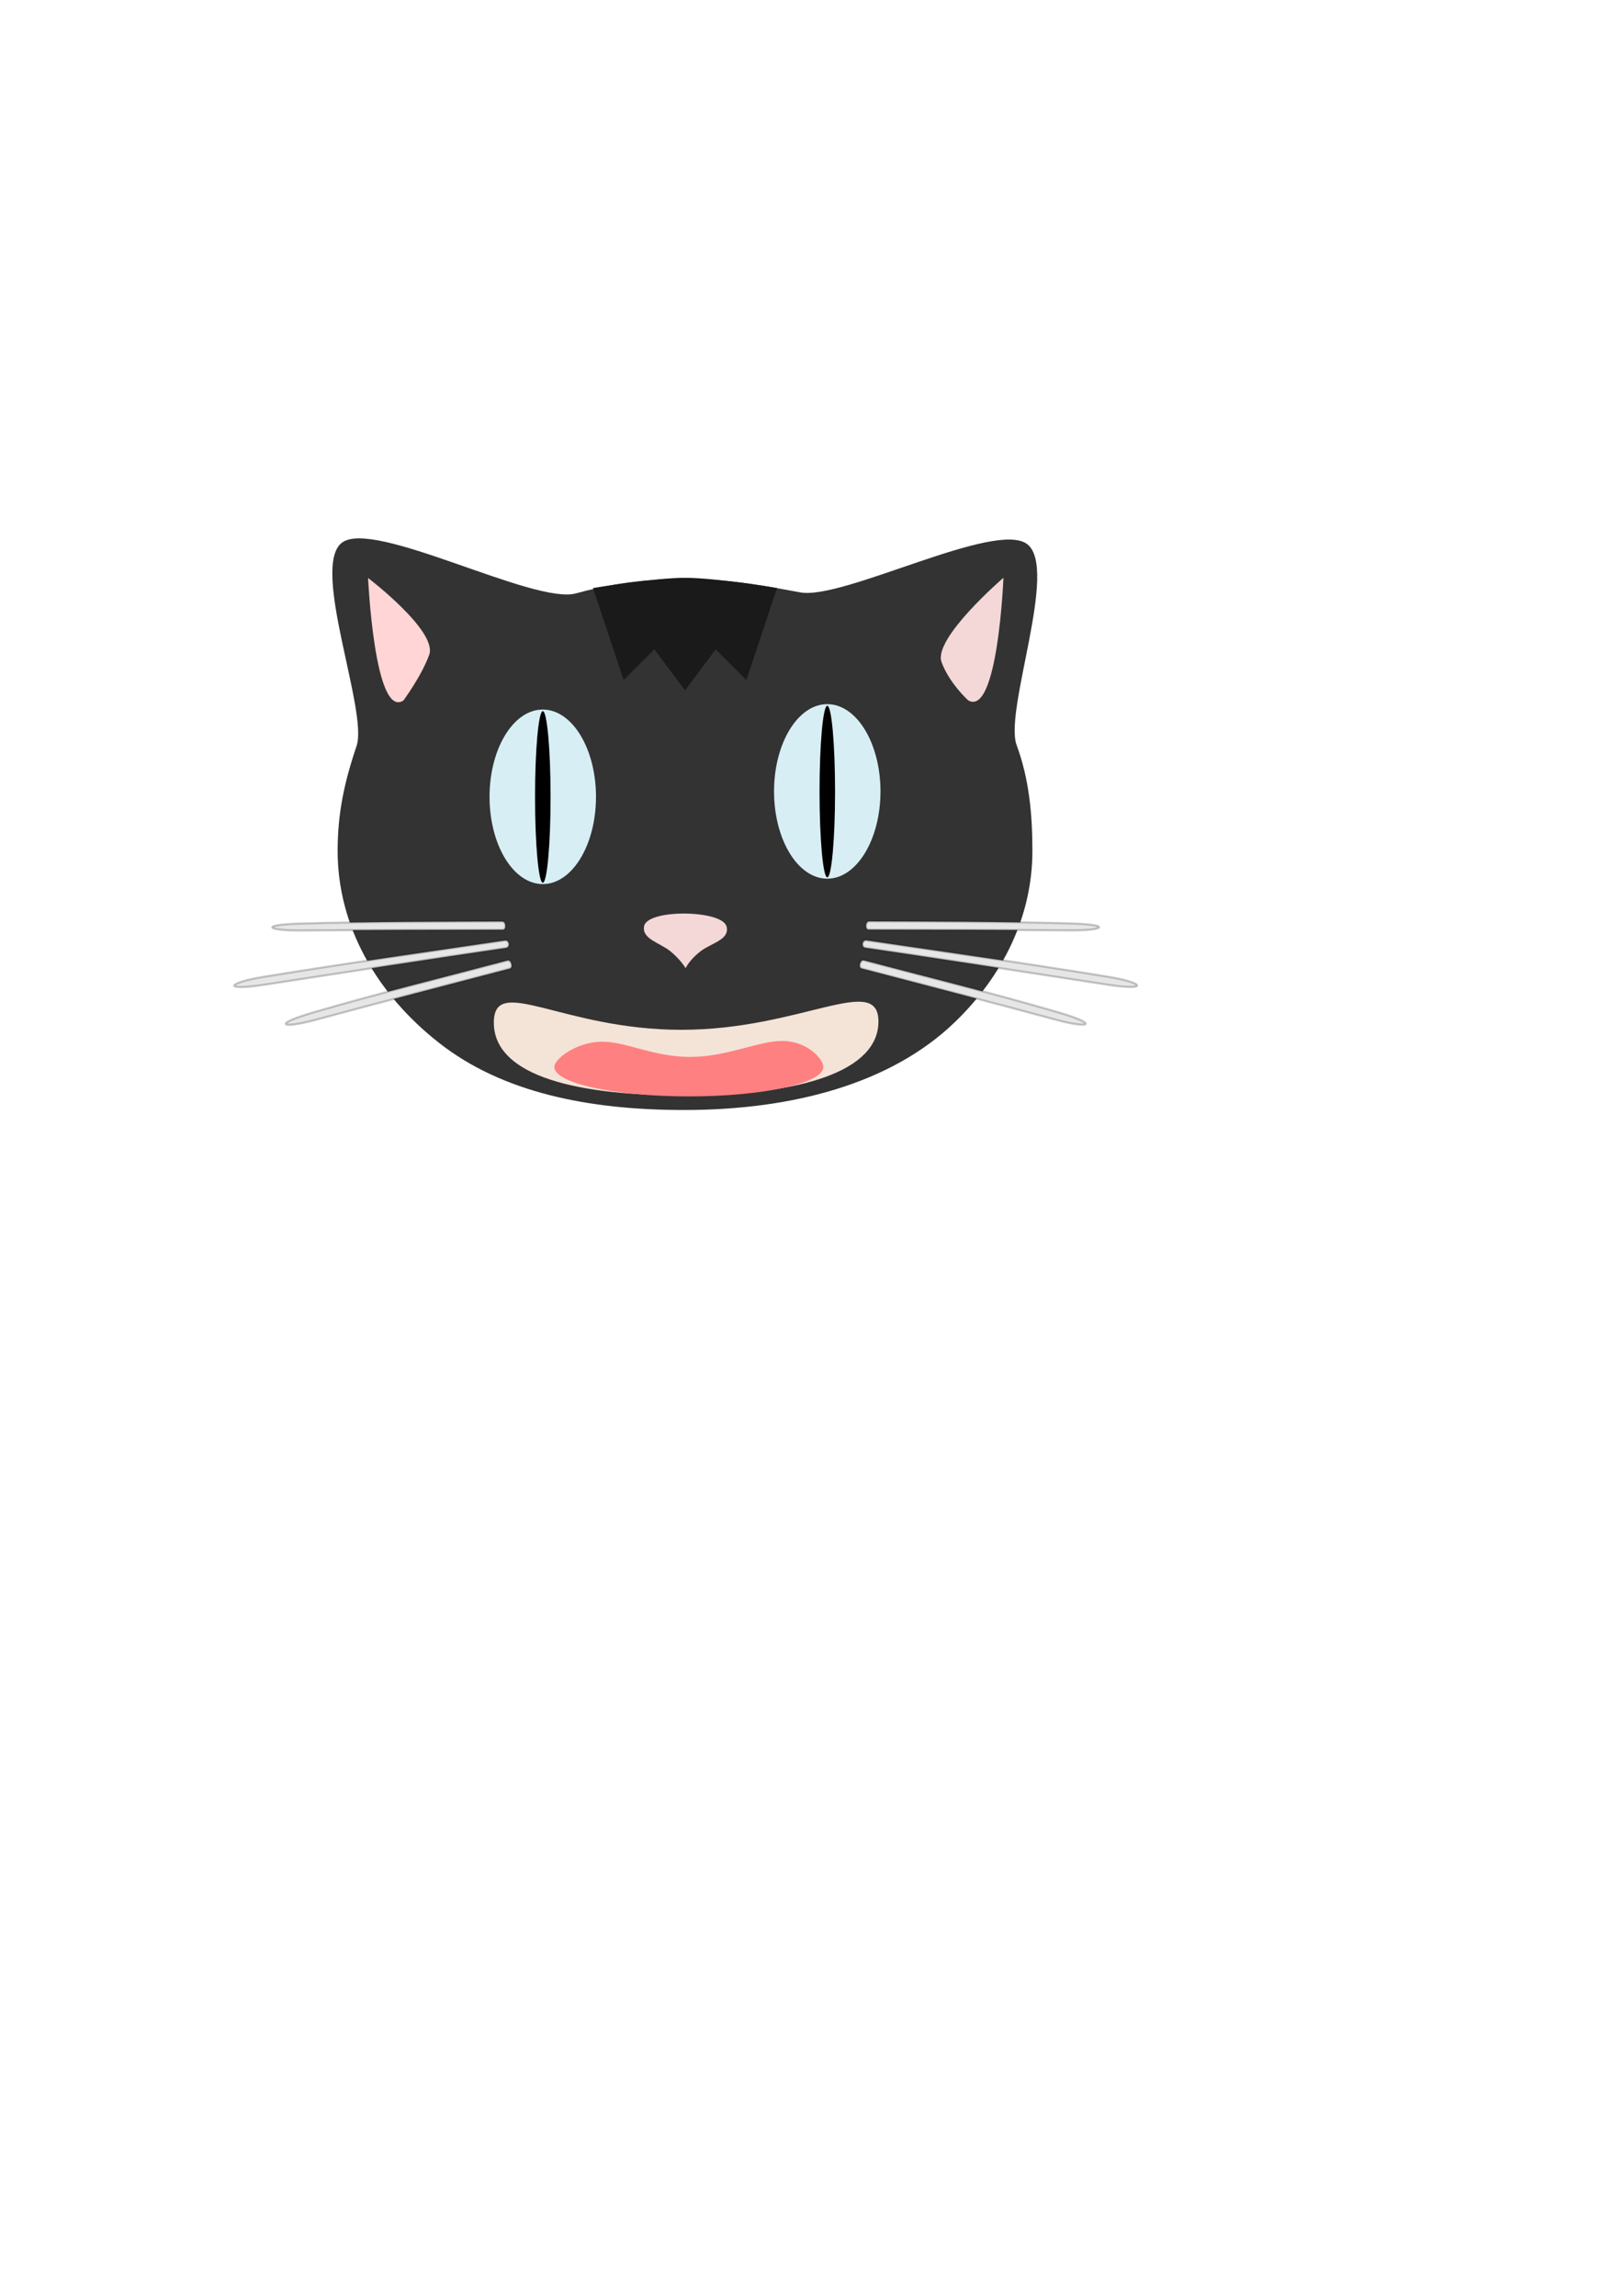 <?xml version="1.0" encoding="UTF-8" standalone="no"?>
<!-- Created with Inkscape (http://www.inkscape.org/) -->

<svg
   xmlns:dc="http://purl.org/dc/elements/1.1/"
   xmlns:cc="http://creativecommons.org/ns#"
   xmlns:rdf="http://www.w3.org/1999/02/22-rdf-syntax-ns#"
   xmlns:svg="http://www.w3.org/2000/svg"
   xmlns="http://www.w3.org/2000/svg"
   xmlns:sodipodi="http://sodipodi.sourceforge.net/DTD/sodipodi-0.dtd"
   xmlns:inkscape="http://www.inkscape.org/namespaces/inkscape"
   width="210mm"
   height="297mm"
   viewBox="0 0 210 297"
   version="1.1"
   id="svg8"
   inkscape:version="0.92.1 r15371"
   sodipodi:docname="cat.svg"
   inkscape:export-filename="D:\OneDrive\个人\cat1.png"
   inkscape:export-xdpi="141.53987"
   inkscape:export-ydpi="141.53987">
  <defs
     id="defs2" />
  <sodipodi:namedview
     id="base"
     pagecolor="#ffffff"
     bordercolor="#666666"
     borderopacity="1.0"
     inkscape:pageopacity="0.0"
     inkscape:pageshadow="2"
     inkscape:zoom="3.959798"
     inkscape:cx="389.04725"
     inkscape:cy="698.66145"
     inkscape:document-units="mm"
     inkscape:current-layer="layer1"
     showgrid="true"
     inkscape:snap-object-midpoints="true"
     inkscape:snap-center="true"
     inkscape:snap-text-baseline="true"
     inkscape:snap-grids="true"
     inkscape:window-width="1920"
     inkscape:window-height="1017"
     inkscape:window-x="-8"
     inkscape:window-y="-8"
     inkscape:window-maximized="1">
    <inkscape:grid
       type="xygrid"
       id="grid4719" />
  </sodipodi:namedview>
  <g
     inkscape:label="Layer 1"
     inkscape:groupmode="layer"
     id="layer1">
    <path
       style="fill:#333333;stroke:none;stroke-width:0.239;stroke-miterlimit:4;stroke-dasharray:none;stroke-opacity:0.913"
       d="m 133.583,110.074 c 0,8.416 -3.777,16.141 -10.076,22.195 -8.242,7.921 -20.937,11.328 -35.008,11.328 -12.412,0 -23.514,-2.285 -31.648,-8.651 -8.134,-6.365 -13.165,-15.159 -13.165,-24.873 0,-4.857 0.852,-8.843 2.45,-13.564 1.524,-4.502 -5.98,-23.106 -1.913,-26.289 4.067,-3.183 24.836,8.041 30.296,6.545 3.656,-1.001 7.909,-1.868 14.115,-1.868 6.206,0 10.983,1.031 14.926,1.74 5.568,1.002 25.302,-9.411 29.369,-6.229 4.067,3.183 -3.036,21.509 -1.391,25.972 1.598,4.336 2.045,8.835 2.045,13.692 z"
       id="path4485"
       inkscape:connector-curvature="0"
       sodipodi:nodetypes="sssssssssssss"
       inkscape:export-xdpi="85.333336"
       inkscape:export-ydpi="85.333336" />
    <path
       style="fill:#ffd5d5;stroke:none;stroke-width:0.27px;stroke-linecap:butt;stroke-linejoin:miter;stroke-opacity:1"
       d="M 52.196,90.625 C 48.46,93.041 47.625,74.771 47.625,74.771 c 0,0 9.006,6.865 7.913,9.928 -0.969,2.716 -3.342,5.927 -3.342,5.927 z"
       id="path4488"
       inkscape:connector-curvature="0"
       sodipodi:nodetypes="scss"
       inkscape:export-xdpi="85.333336"
       inkscape:export-ydpi="85.333336" />
    <path
       style="fill:#f4e3d7;stroke:none;stroke-width:0.271;stroke-miterlimit:4;stroke-dasharray:none;stroke-opacity:0.913"
       d="m 113.661,132.155 c 0,6.344 -9.798,9.559 -25.22,9.559 -15.423,0 -24.544,-3.078 -24.544,-9.422 -5e-6,-6.344 8.851,0.93 24.274,0.93 15.423,0 25.491,-7.412 25.491,-1.068 z"
       id="path4492"
       inkscape:connector-curvature="0"
       sodipodi:nodetypes="cscsc"
       inkscape:export-xdpi="85.333336"
       inkscape:export-ydpi="85.333336" />
    <g
       id="g4515"
       transform="matrix(1.012,0,0,1.03,0.611,-2.409)"
       style="fill:#d7eef4;stroke:none"
       inkscape:export-xdpi="85.333336"
       inkscape:export-ydpi="85.333336">
      <ellipse
         ry="10.961"
         rx="6.804"
         cy="102.418"
         cx="68.792"
         id="path4495"
         style="fill:#d7eef4;stroke:none;stroke-width:0.265;stroke-miterlimit:4;stroke-dasharray:none;stroke-opacity:0.913" />
    </g>
    <ellipse
       style="fill:#000000;stroke:none;stroke-width:0.271;stroke-miterlimit:4;stroke-dasharray:none;stroke-opacity:0.913"
       id="path4512"
       cx="70.234"
       cy="103.099"
       rx="1.004"
       ry="11.097"
       inkscape:export-xdpi="85.333336"
       inkscape:export-ydpi="85.333336" />
    <g
       transform="matrix(1.012,0,0,1.03,37.422,-3.108)"
       id="g4515-6"
       style="fill:#d7eef4;stroke:none"
       inkscape:export-xdpi="85.333336"
       inkscape:export-ydpi="85.333336">
      <ellipse
         ry="10.961"
         rx="6.804"
         cy="102.418"
         cx="68.792"
         id="path4495-3"
         style="fill:#d7eef4;stroke:none;stroke-width:0.265;stroke-miterlimit:4;stroke-dasharray:none;stroke-opacity:0.913" />
    </g>
    <ellipse
       style="fill:#000000;stroke:none;stroke-width:0.271;stroke-miterlimit:4;stroke-dasharray:none;stroke-opacity:0.913"
       id="path4512-8"
       cx="107.044"
       cy="102.4"
       rx="1.004"
       ry="11.097"
       inkscape:export-xdpi="85.333336"
       inkscape:export-ydpi="85.333336" />
    <path
       style="fill:#f4d7d7;stroke:none;stroke-width:0.271;stroke-miterlimit:4;stroke-dasharray:none;stroke-opacity:0.913"
       d="m 94.019,119.901 c -0.436,-2.207 -10.286,-2.354 -10.683,-0.069 -0.291,1.672 2.094,2.139 3.439,3.256 1.345,1.117 1.936,2.164 1.936,2.164 0,0 0.465,-1.044 1.878,-2.151 1.413,-1.107 3.828,-1.512 3.43,-3.2 z"
       id="path4556"
       inkscape:connector-curvature="0"
       sodipodi:nodetypes="cszczsc"
       inkscape:export-xdpi="85.333336"
       inkscape:export-ydpi="85.333336" />
    <g
       id="g4643"
       transform="matrix(-0.994,0.195,0.191,1.012,136.856,-13.685)"
       style="fill:#e6e6e6;stroke:#110505;stroke-opacity:0.226"
       inkscape:export-xdpi="85.333336"
       inkscape:export-ydpi="85.333336">
      <g
         id="g4690"
         transform="rotate(4.373,50.954,65.228)">
        <path
           style="fill:#e6e6e6;stroke:#110505;stroke-width:0.265px;stroke-linecap:butt;stroke-linejoin:miter;stroke-opacity:0.226"
           d="m 52.345,122.11 c -7.493,2.071 -16.034,4.396 -24.751,7.034 -5.208,1.576 -3.969,2.025 0.264,0.832 8.865,-2.498 17.268,-4.806 24.825,-6.876 0.463,-0.127 0.125,-1.117 -0.337,-0.989 z"
           id="path4590"
           inkscape:connector-curvature="0"
           sodipodi:nodetypes="sssss" />
        <path
           style="fill:#e6e6e6;stroke:#110505;stroke-width:0.265;stroke-linecap:butt;stroke-linejoin:miter;stroke-miterlimit:4;stroke-dasharray:none;stroke-opacity:0.226"
           d="m 53.288,124.323 c -8.64,3.77 -18.495,7.974 -28.572,12.545 -4.368,1.981 -4.563,3.105 0.315,0.946 10.215,-4.523 19.93,-8.843 28.645,-12.621 0.534,-0.231 0.145,-1.102 -0.388,-0.87 z"
           id="path4590-3"
           inkscape:connector-curvature="0"
           sodipodi:nodetypes="sssss" />
        <path
           style="fill:#e6e6e6;stroke:#110505;stroke-width:0.265px;stroke-linecap:butt;stroke-linejoin:miter;stroke-opacity:0.226"
           d="m 54.276,126.656 c -6.739,3.877 -14.527,8.152 -22.309,12.883 -4.649,2.826 -3.293,3.038 0.508,0.827 7.961,-4.632 15.553,-8.909 22.354,-12.8 0.416,-0.238 -0.137,-1.149 -0.553,-0.909 z"
           id="path4590-3-6"
           inkscape:connector-curvature="0"
           sodipodi:nodetypes="sssss" />
      </g>
    </g>
    <path
       style="fill:#ff8080;stroke:none;stroke-width:0.362;stroke-miterlimit:4;stroke-dasharray:none;stroke-opacity:0.913"
       d="m 106.532,138.031 c 1e-5,2.102 -7.792,3.806 -17.404,3.806 -9.612,0 -17.404,-1.704 -17.404,-3.806 1.1e-5,-1.051 2.855,-3.207 6.048,-3.269 3.193,-0.062 6.723,1.969 11.529,1.969 4.806,0 8.941,-2.127 12.048,-2.065 3.106,0.062 5.184,2.315 5.184,3.366 z"
       id="path4669"
       inkscape:connector-curvature="0"
       sodipodi:nodetypes="cscsssc"
       inkscape:export-xdpi="85.333336"
       inkscape:export-ydpi="85.333336" />
    <path
       style="fill:#f4d7d7;stroke:none;stroke-width:0.27px;stroke-linecap:butt;stroke-linejoin:miter;stroke-opacity:1"
       d="m 125.264,90.597 c 3.851,2.221 4.571,-15.855 4.571,-15.855 0,0 -9.106,7.828 -8.014,10.89 0.969,2.716 3.443,4.965 3.443,4.965 z"
       id="path4488-7"
       inkscape:connector-curvature="0"
       sodipodi:nodetypes="scss"
       inkscape:export-xdpi="85.333336"
       inkscape:export-ydpi="85.333336" />
    <rect
       style="fill:none;fill-opacity:0.005;stroke:none;stroke-width:0.341;stroke-miterlimit:4;stroke-dasharray:none;stroke-opacity:0.226"
       id="rect4721"
       width="119.062"
       height="119.062"
       x="29.104"
       y="47.763"
       inkscape:export-xdpi="85.333336"
       inkscape:export-ydpi="85.333336" />
    <path
       style="fill:#1a1a1a;stroke:none;stroke-width:0.265px;stroke-linecap:butt;stroke-linejoin:miter;stroke-opacity:1"
       d="m 76.729,76.073 3.969,11.906 3.969,-3.969 3.969,5.292 3.969,-5.292 3.969,3.969 3.969,-11.906 c 0,0 -7.841,-1.323 -11.906,-1.323 -4.066,0 -11.906,1.323 -11.906,1.323 z"
       id="path4731"
       inkscape:connector-curvature="0"
       sodipodi:nodetypes="ccccccczc" />
    <g
       id="g4643-3"
       transform="matrix(0.994,0.195,-0.191,1.012,40.591,-13.671)"
       style="fill:#e6e6e6;stroke:#110505;stroke-opacity:0.226"
       inkscape:export-xdpi="85.333336"
       inkscape:export-ydpi="85.333336">
      <g
         id="g4690-9"
         transform="rotate(4.373,50.954,65.228)">
        <path
           style="fill:#e6e6e6;stroke:#110505;stroke-width:0.265px;stroke-linecap:butt;stroke-linejoin:miter;stroke-opacity:0.226"
           d="m 52.345,122.11 c -7.493,2.071 -16.034,4.396 -24.751,7.034 -5.208,1.576 -3.969,2.025 0.264,0.832 8.865,-2.498 17.268,-4.806 24.825,-6.876 0.463,-0.127 0.125,-1.117 -0.337,-0.989 z"
           id="path4590-34"
           inkscape:connector-curvature="0"
           sodipodi:nodetypes="sssss" />
        <path
           style="fill:#e6e6e6;stroke:#110505;stroke-width:0.265;stroke-linecap:butt;stroke-linejoin:miter;stroke-miterlimit:4;stroke-dasharray:none;stroke-opacity:0.226"
           d="m 53.288,124.323 c -8.64,3.77 -18.495,7.974 -28.572,12.545 -4.368,1.981 -4.563,3.105 0.315,0.946 10.215,-4.523 19.93,-8.843 28.645,-12.621 0.534,-0.231 0.145,-1.102 -0.388,-0.87 z"
           id="path4590-3-2"
           inkscape:connector-curvature="0"
           sodipodi:nodetypes="sssss" />
        <path
           style="fill:#e6e6e6;stroke:#110505;stroke-width:0.265px;stroke-linecap:butt;stroke-linejoin:miter;stroke-opacity:0.226"
           d="m 54.276,126.656 c -6.739,3.877 -14.527,8.152 -22.309,12.883 -4.649,2.826 -3.293,3.038 0.508,0.827 7.961,-4.632 15.553,-8.909 22.354,-12.8 0.416,-0.238 -0.137,-1.149 -0.553,-0.909 z"
           id="path4590-3-6-7"
           inkscape:connector-curvature="0"
           sodipodi:nodetypes="sssss" />
      </g>
    </g>
  </g>
</svg>
